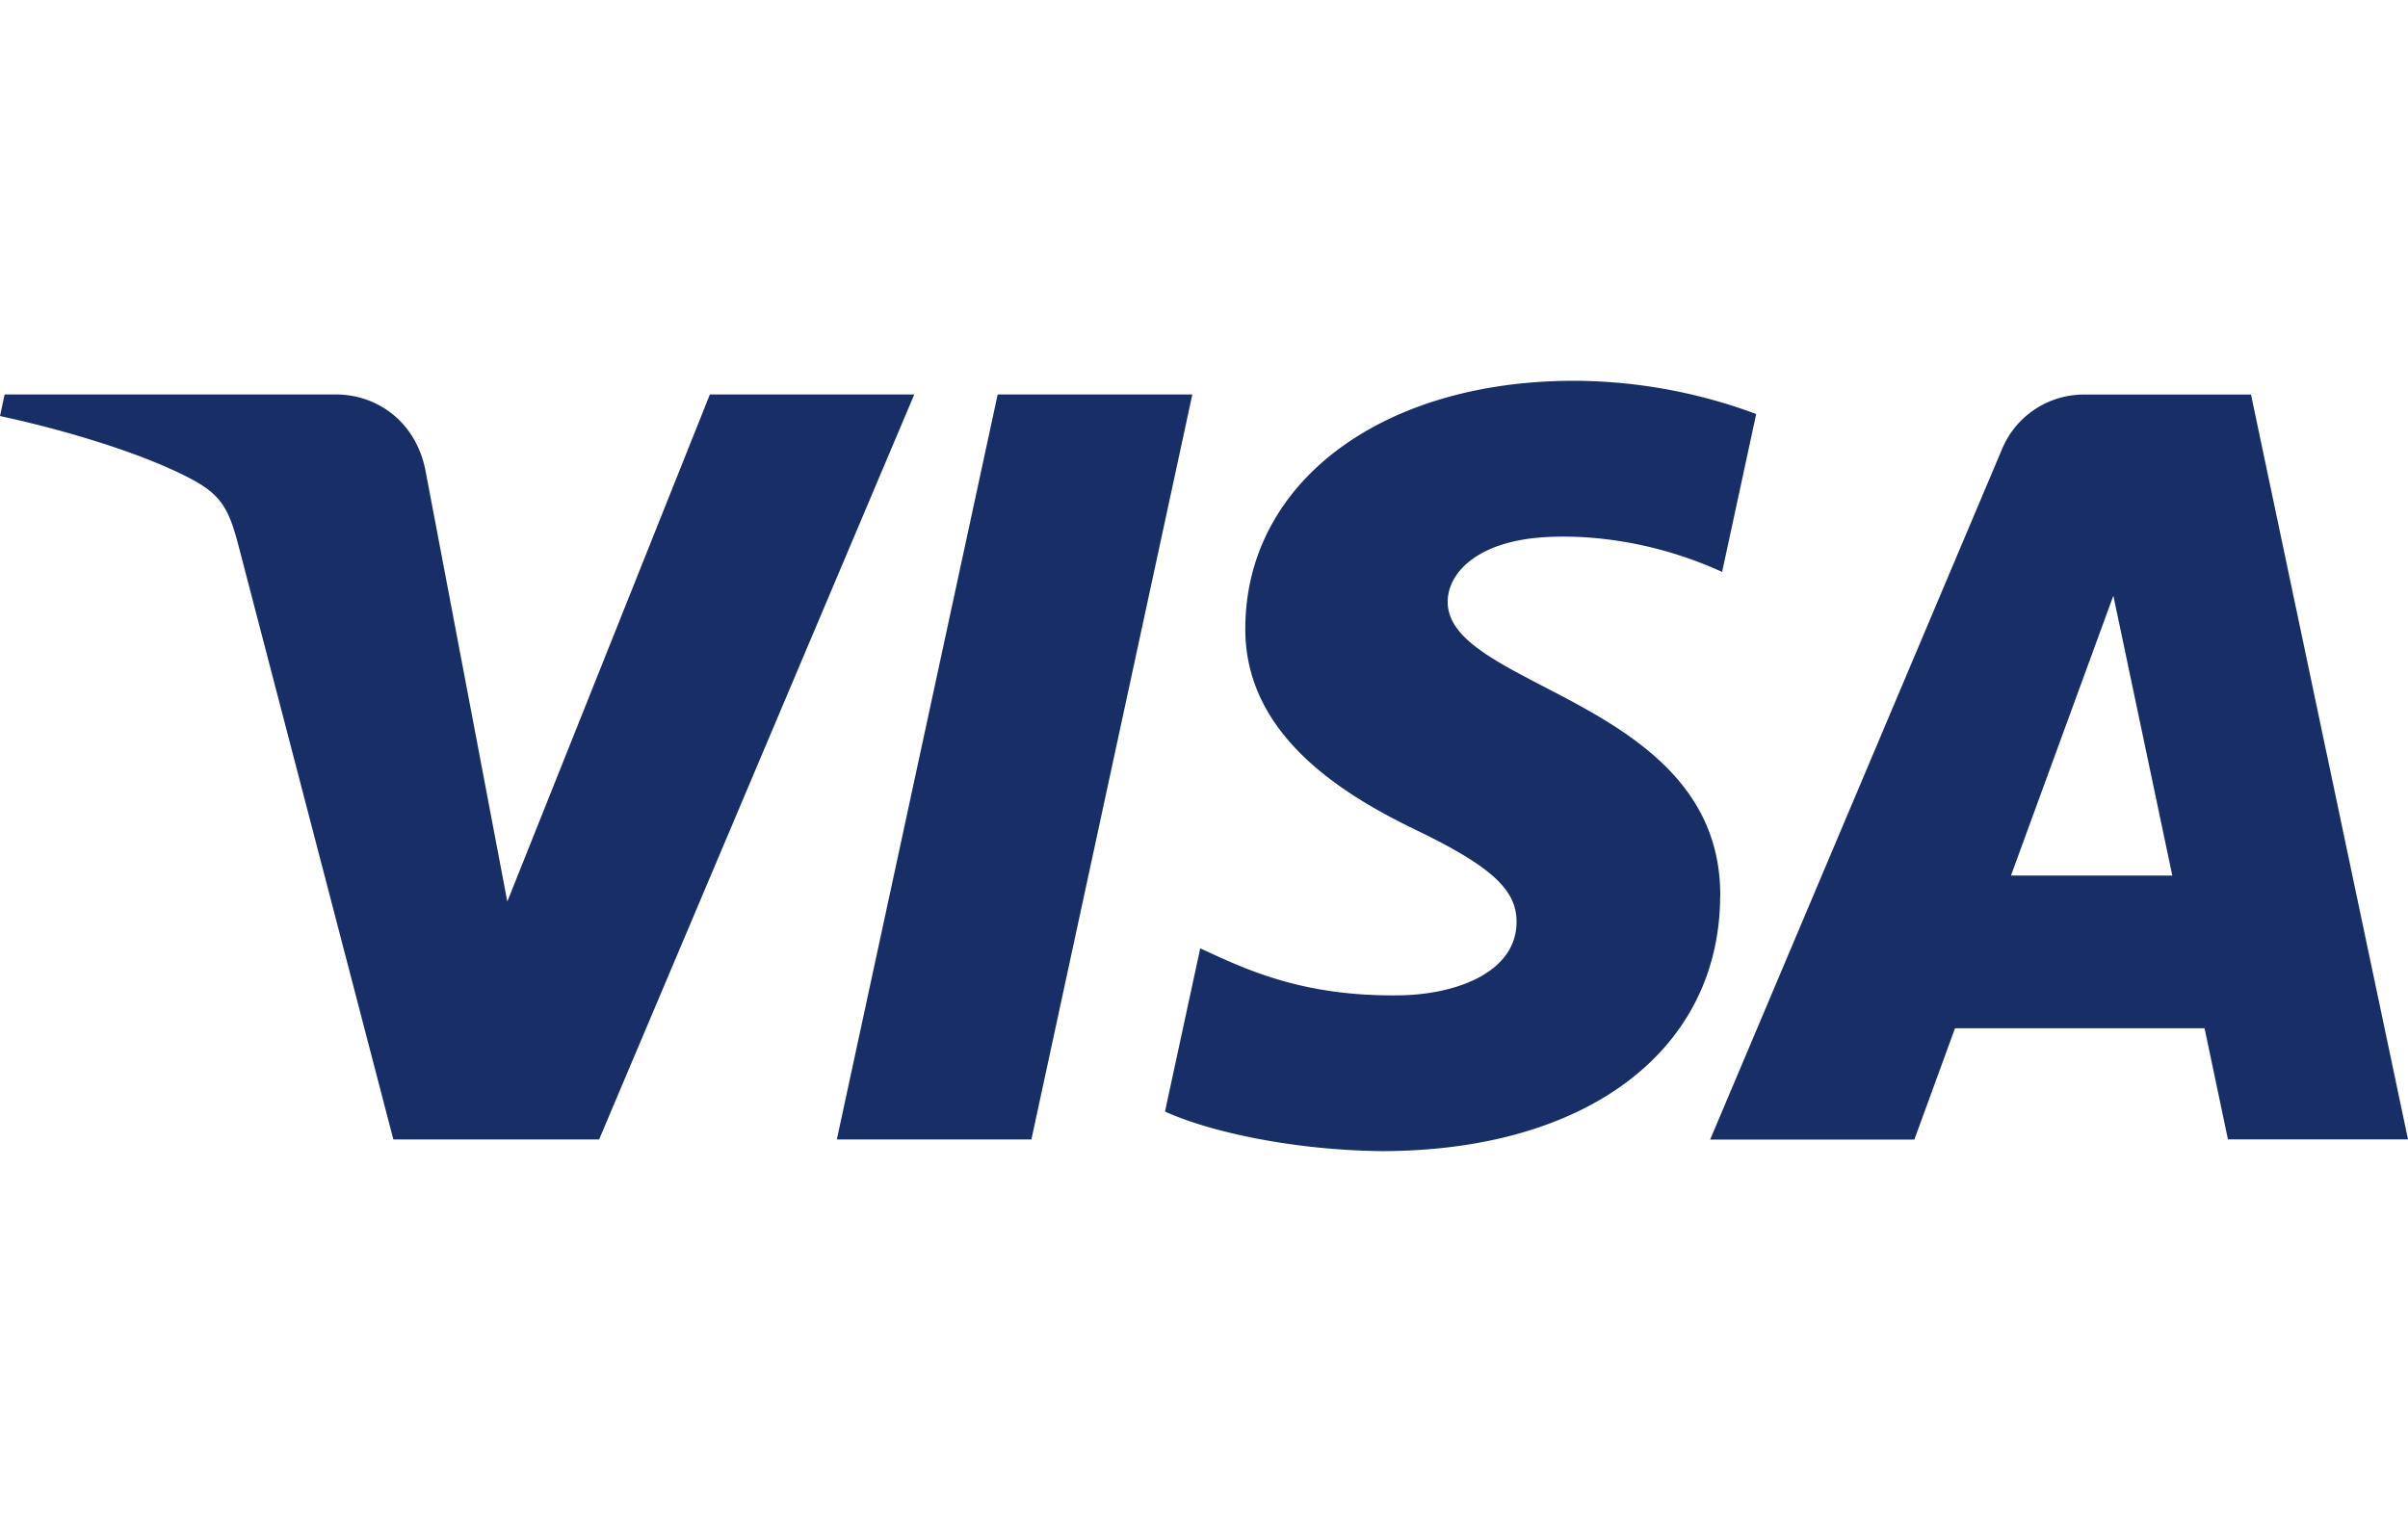 <svg xmlns:xlink="http://www.w3.org/1999/xlink" xmlns="http://www.w3.org/2000/svg" class="payment__image" width="55"  height="35" ><defs><symbol viewBox="0 0 25 8" id="visa" xmlns="http://www.w3.org/2000/svg"><path d="M12.379.142l-1.671 7.737h-2.02l1.67-7.737h2.02zm8.499 4.996l1.063-2.906.612 2.906h-1.675zm2.253 2.74H25L23.37.143h-1.725a.92.92 0 00-.86.567l-3.03 7.17h2.12l.422-1.156h2.591l.243 1.156zM17.86 5.354c.01-2.043-2.85-2.155-2.83-3.067.006-.278.273-.573.857-.649.29-.037 1.087-.066 1.992.347l.354-1.64A5.468 5.468 0 0016.342 0c-1.996 0-3.402 1.052-3.413 2.558-.013 1.114 1.003 1.735 1.768 2.105.787.38 1.052.623 1.048.962-.005.52-.628.748-1.208.757-1.016.016-1.606-.271-2.076-.488l-.366 1.695c.472.215 1.343.401 2.247.411 2.122 0 3.51-1.039 3.517-2.647zM9.492.142L6.22 7.879H4.084l-1.61-6.175c-.099-.38-.184-.52-.481-.68C1.508.764.706.518 0 .366L.048.142h3.437c.438 0 .833.288.932.788l.85 4.478L7.37.142h2.122z" fill="#182E66" fill-rule="evenodd"></path></symbol></defs>
<use xlink:href="#visa">
</use></svg>